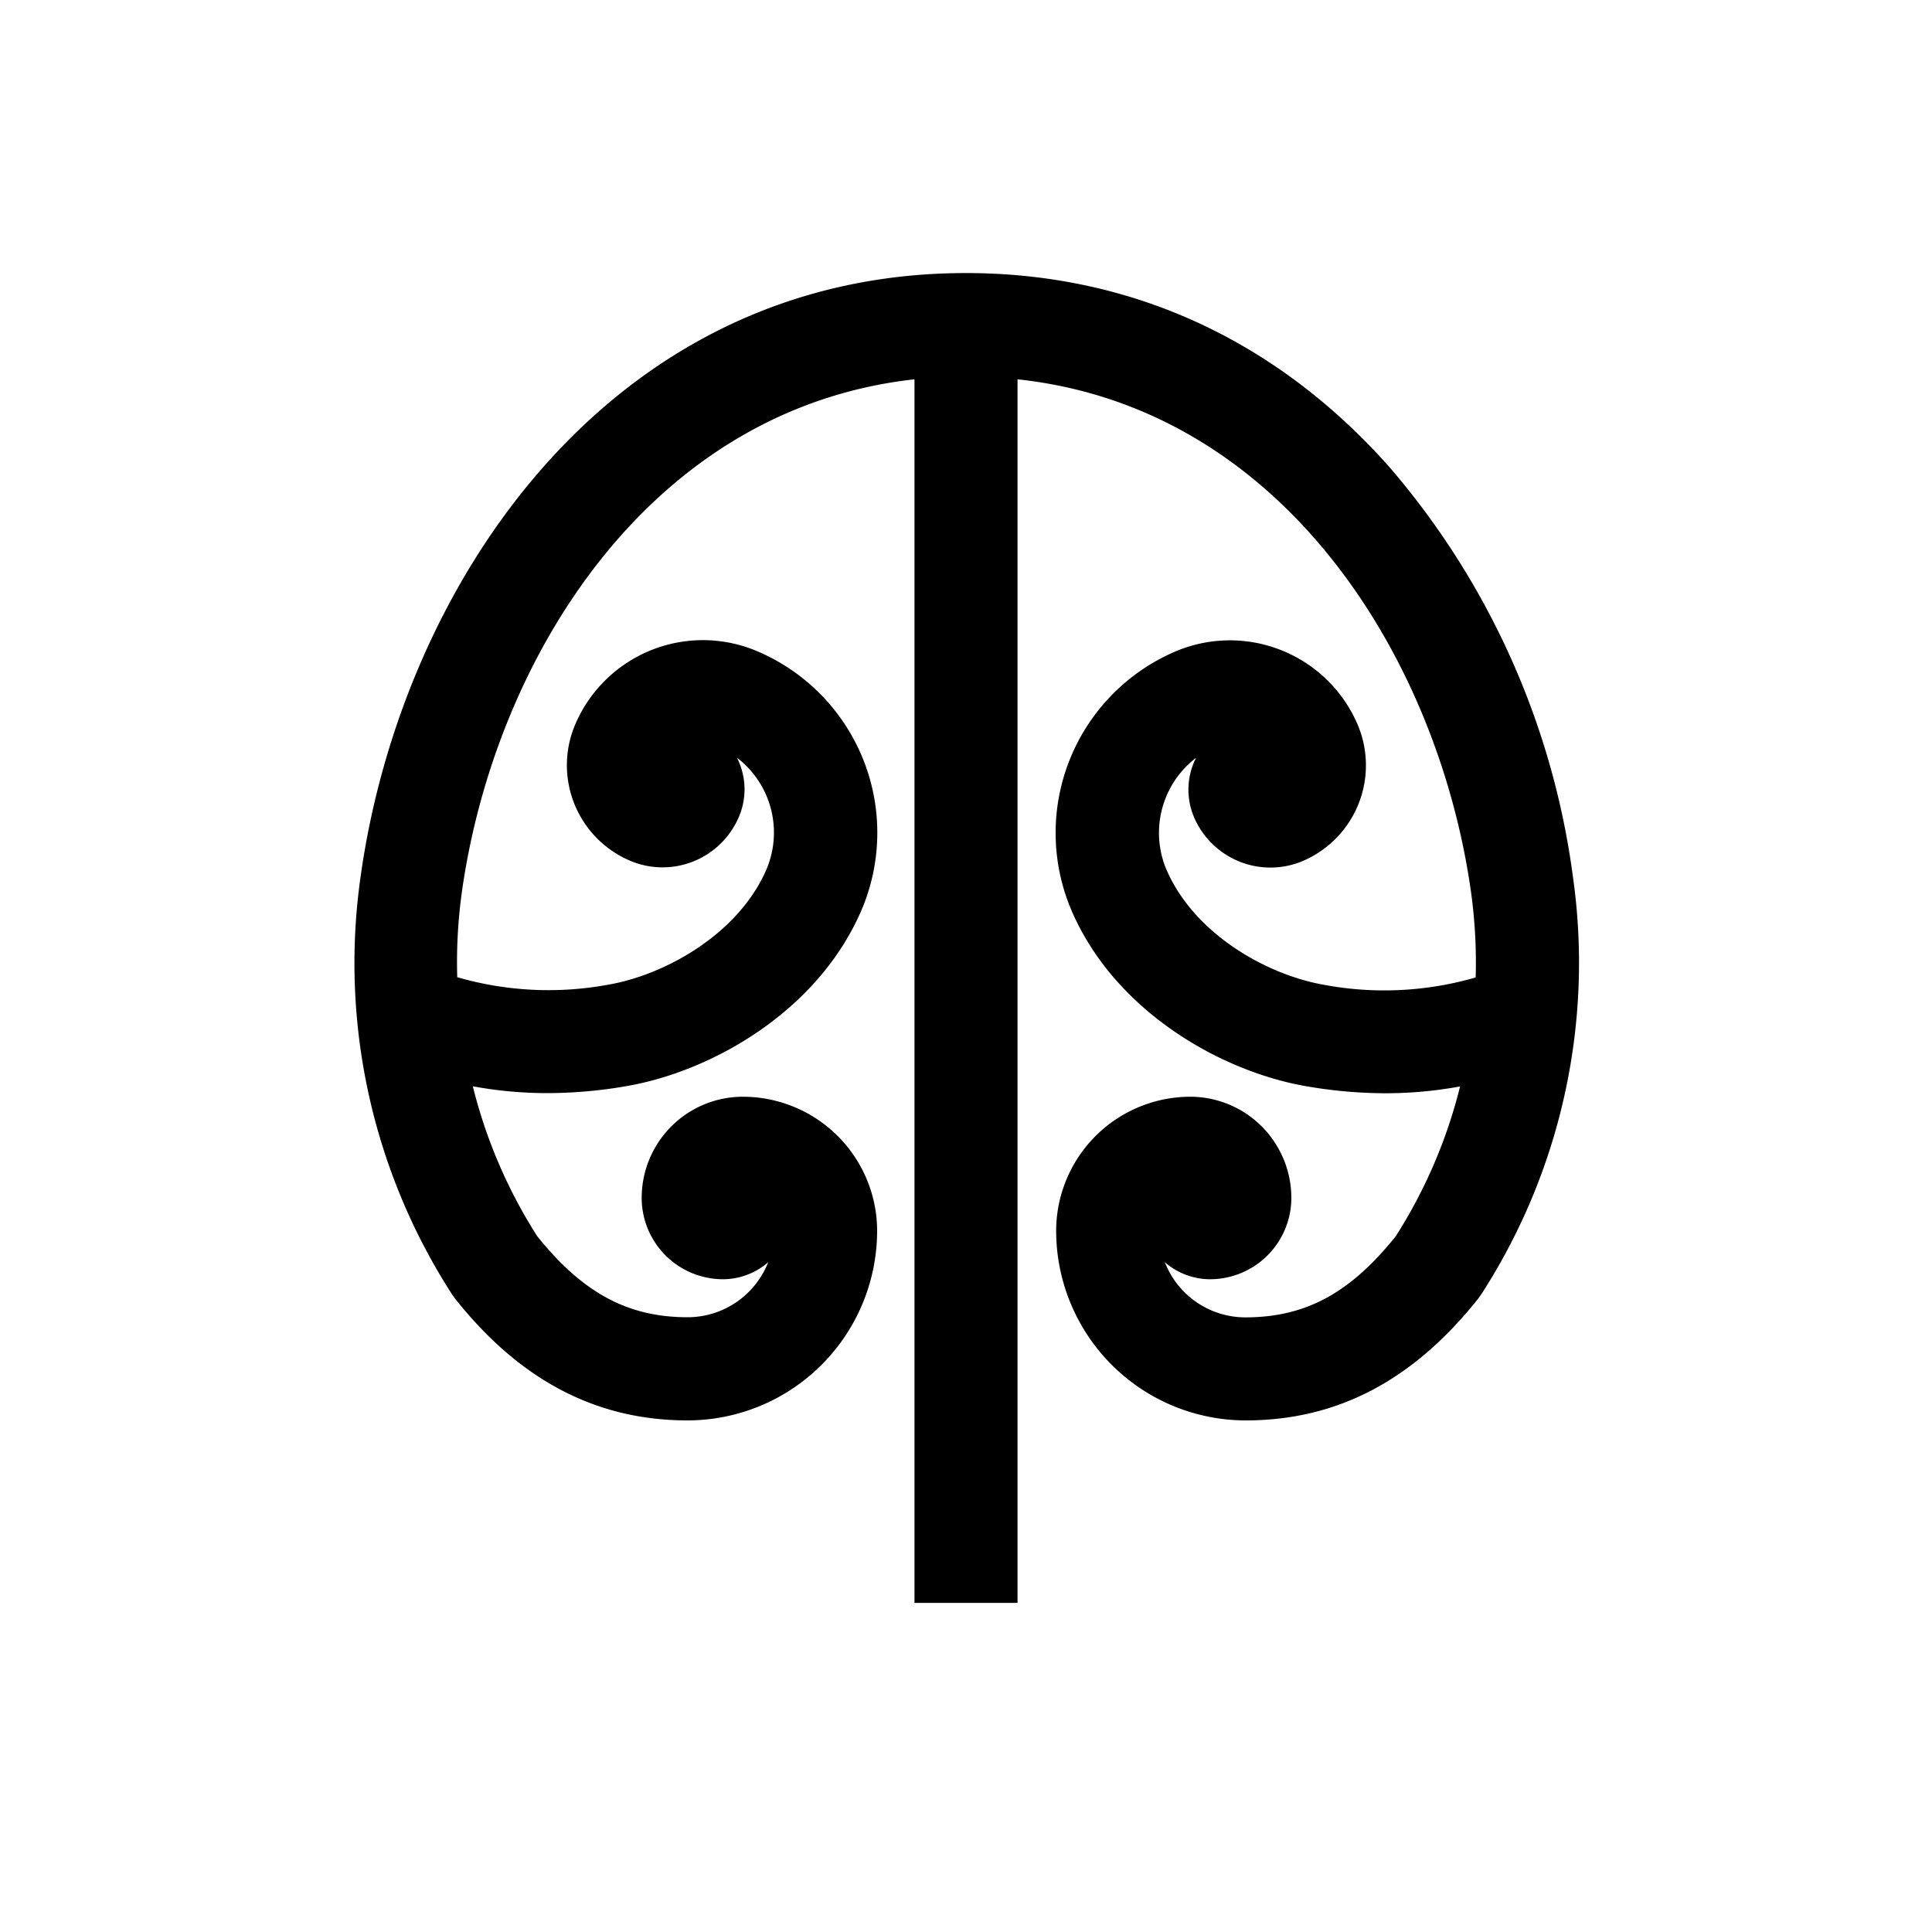 <svg xmlns="http://www.w3.org/2000/svg" viewBox="0 0 150 150"><title>Mangopare-bold</title><g id="Mangopare"><path d="M122.12,68.06a61,61,0,0,0-14.3-31.86c-8.73-9.8-20-15-32.82-15-27.76,0-43.85,24.28-47,46.84A47.44,47.44,0,0,0,35.1,100.5l.22.31c5.06,6.38,11,9.47,18.07,9.47A14.73,14.73,0,0,0,68.1,95.57,10.43,10.43,0,0,0,57.67,85.15,7.86,7.86,0,0,0,49.82,93a6.32,6.32,0,0,0,6.31,6.32A5.37,5.37,0,0,0,59.64,98a6.72,6.72,0,0,1-6.25,4.27c-4.64,0-8.14-1.88-11.68-6.29a39.11,39.11,0,0,1-5-11.64,31.91,31.91,0,0,0,5.8.53,36.36,36.36,0,0,0,6.17-.55c6.61-1.15,14.8-5.8,18.18-13.6a15.31,15.31,0,0,0-8-20.13,10.78,10.78,0,0,0-14.18,5.61,8.06,8.06,0,0,0,4.2,10.61,6.44,6.44,0,0,0,8.47-3.35,5.41,5.41,0,0,0,.07-4.18,4.68,4.68,0,0,0-.2-.45,7.32,7.32,0,0,1,2.27,8.71c-2.18,5-7.86,8.14-12.21,8.9a25.51,25.51,0,0,1-11.78-.57,39.57,39.57,0,0,1,.37-6.69C38.44,51.1,50.43,31.73,71,29.45v95h8v-95c20.59,2.2,32.63,21.62,35.2,39.74a39.69,39.69,0,0,1,.37,6.7,25.51,25.51,0,0,1-11.78.57c-4.35-.76-10-3.86-12.21-8.9a7.33,7.33,0,0,1,2.28-8.72,5.45,5.45,0,0,0-.14,4.64,6.45,6.45,0,0,0,8.47,3.35,8.08,8.08,0,0,0,4.2-10.61A10.79,10.79,0,0,0,91.21,50.6a15.32,15.32,0,0,0-8,20.13c3.38,7.8,11.57,12.45,18.18,13.6a36.36,36.36,0,0,0,6.17.55,31.91,31.91,0,0,0,5.8-.53,39.11,39.11,0,0,1-5,11.64c-3.54,4.41-7,6.29-11.68,6.29A6.71,6.71,0,0,1,90.44,98,5.37,5.37,0,0,0,94,99.32,6.32,6.32,0,0,0,100.26,93a7.86,7.86,0,0,0-7.85-7.85A10.43,10.43,0,0,0,82,95.57a14.73,14.73,0,0,0,14.71,14.71c7.1,0,13-3.09,18.07-9.47l.22-.31A47.44,47.44,0,0,0,122.12,68.06Z"/></g></svg>